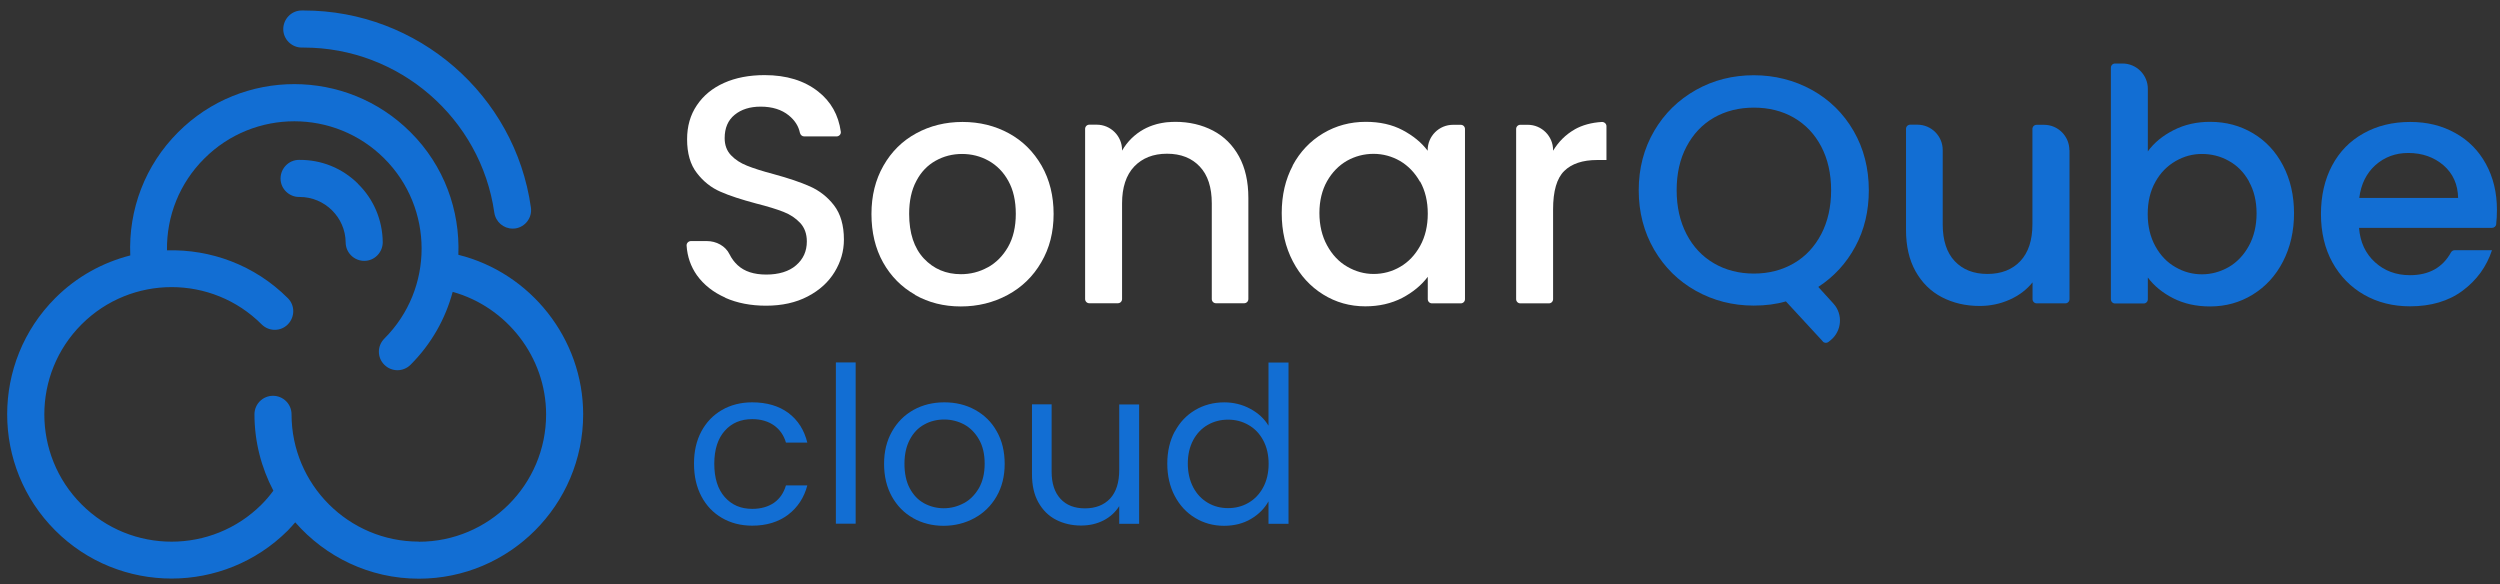 <svg width="154" height="36" viewBox="0 0 154 36" fill="none" xmlns="http://www.w3.org/2000/svg">
<rect x="0" y="0" width="154" height="36" fill="#333333" stroke="none"/>
<g clip-path="url(#clip0_1564_107)">
<path d="M44.685 18.337C43.939 18.009 43.353 17.545 42.926 16.951C42.553 16.418 42.34 15.817 42.294 15.124C42.287 14.98 42.409 14.85 42.561 14.85H43.543C44.121 14.85 44.692 15.147 44.944 15.672C45.065 15.916 45.225 16.137 45.438 16.335C45.857 16.723 46.443 16.913 47.204 16.913C47.965 16.913 48.605 16.723 49.039 16.342C49.48 15.962 49.701 15.475 49.701 14.873C49.701 14.409 49.564 14.028 49.29 13.731C49.016 13.442 48.681 13.214 48.27 13.054C47.867 12.894 47.303 12.719 46.58 12.536C45.674 12.293 44.936 12.057 44.373 11.806C43.809 11.562 43.322 11.174 42.926 10.656C42.523 10.139 42.325 9.446 42.325 8.578C42.325 7.779 42.523 7.079 42.926 6.485C43.33 5.883 43.885 5.427 44.601 5.107C45.316 4.787 46.154 4.627 47.098 4.627C48.445 4.627 49.541 4.962 50.401 5.64C51.185 6.256 51.65 7.079 51.794 8.114C51.817 8.266 51.688 8.403 51.535 8.403H49.533C49.404 8.403 49.305 8.304 49.275 8.182C49.191 7.771 48.963 7.413 48.59 7.109C48.148 6.751 47.57 6.569 46.854 6.569C46.2 6.569 45.667 6.736 45.256 7.071C44.844 7.406 44.639 7.885 44.639 8.51C44.639 8.936 44.768 9.286 45.027 9.56C45.286 9.834 45.613 10.047 46.017 10.207C46.413 10.367 46.961 10.542 47.653 10.725C48.574 10.976 49.32 11.227 49.899 11.486C50.477 11.745 50.972 12.125 51.376 12.65C51.779 13.176 51.985 13.876 51.985 14.759C51.985 15.467 51.794 16.129 51.414 16.753C51.033 17.378 50.485 17.88 49.754 18.261C49.031 18.641 48.171 18.831 47.189 18.831C46.26 18.831 45.416 18.672 44.677 18.344L44.685 18.337Z" fill="#FFFFFF"/>
<path d="M56.377 18.161C55.539 17.689 54.877 17.02 54.398 16.167C53.918 15.307 53.682 14.31 53.682 13.183C53.682 12.057 53.926 11.075 54.42 10.207C54.915 9.339 55.585 8.677 56.438 8.213C57.29 7.748 58.242 7.512 59.292 7.512C60.343 7.512 61.294 7.748 62.147 8.213C62.999 8.677 63.669 9.347 64.164 10.207C64.659 11.075 64.902 12.064 64.902 13.183C64.902 14.302 64.651 15.292 64.141 16.159C63.639 17.027 62.946 17.697 62.071 18.169C61.195 18.641 60.236 18.877 59.186 18.877C58.135 18.877 57.206 18.641 56.369 18.169L56.377 18.161ZM60.845 16.471C61.355 16.19 61.774 15.771 62.093 15.216C62.413 14.66 62.573 13.975 62.573 13.175C62.573 12.376 62.421 11.699 62.116 11.151C61.812 10.595 61.401 10.184 60.898 9.902C60.396 9.621 59.848 9.484 59.262 9.484C58.676 9.484 58.135 9.621 57.633 9.902C57.13 10.184 56.734 10.595 56.445 11.151C56.148 11.706 56.004 12.376 56.004 13.175C56.004 14.363 56.308 15.277 56.91 15.924C57.519 16.57 58.28 16.89 59.193 16.89C59.779 16.89 60.327 16.753 60.837 16.471H60.845Z" fill="#FFFFFF"/>
<path d="M79.624 10.2C80.081 9.347 80.713 8.685 81.504 8.213C82.296 7.741 83.171 7.505 84.13 7.505C84.998 7.505 85.752 7.673 86.399 8.015C87.046 8.358 87.563 8.777 87.944 9.287V9.249C87.944 8.388 88.644 7.688 89.504 7.688H89.984C90.129 7.688 90.243 7.802 90.243 7.947V18.429C90.243 18.573 90.129 18.687 89.984 18.687H88.21C88.066 18.687 87.951 18.573 87.951 18.429V17.051C87.563 17.568 87.038 18.002 86.376 18.352C85.706 18.695 84.952 18.87 84.1 18.87C83.156 18.87 82.288 18.627 81.504 18.139C80.72 17.652 80.096 16.975 79.639 16.099C79.183 15.224 78.954 14.242 78.954 13.131C78.954 12.019 79.183 11.045 79.639 10.192L79.624 10.2ZM87.472 11.197C87.16 10.642 86.749 10.215 86.246 9.918C85.744 9.629 85.196 9.477 84.61 9.477C84.024 9.477 83.476 9.622 82.973 9.903C82.471 10.192 82.06 10.611 81.748 11.159C81.436 11.715 81.276 12.369 81.276 13.123C81.276 13.877 81.436 14.546 81.748 15.117C82.06 15.688 82.471 16.13 82.989 16.427C83.499 16.724 84.046 16.876 84.617 16.876C85.188 16.876 85.752 16.731 86.254 16.434C86.756 16.145 87.168 15.711 87.48 15.148C87.792 14.585 87.951 13.922 87.951 13.161C87.951 12.4 87.792 11.745 87.48 11.182L87.472 11.197Z" fill="#FFFFFF"/>
<path d="M96.987 7.977C97.474 7.703 98.037 7.55 98.684 7.512C98.829 7.512 98.958 7.626 98.958 7.771V9.857H98.38C97.489 9.857 96.812 10.085 96.355 10.534C95.898 10.983 95.67 11.775 95.67 12.894V18.428C95.67 18.573 95.556 18.687 95.411 18.687H93.653C93.508 18.687 93.394 18.573 93.394 18.428V7.946C93.394 7.801 93.508 7.687 93.653 7.687H94.11C94.97 7.687 95.67 8.388 95.67 9.248V9.286C96.005 8.73 96.447 8.289 96.995 7.977H96.987Z" fill="#FFFFFF"/>
<path d="M76.328 9.644C75.94 8.936 75.407 8.404 74.722 8.046C74.037 7.688 73.26 7.505 72.392 7.505C72.316 7.505 72.24 7.505 72.164 7.513C72.156 7.513 72.149 7.513 72.141 7.513C72.103 7.513 72.073 7.521 72.035 7.521C71.943 7.521 71.86 7.536 71.776 7.543C71.715 7.551 71.646 7.559 71.585 7.574C71.479 7.597 71.372 7.612 71.266 7.642C71.251 7.642 71.228 7.65 71.213 7.658C70.939 7.734 70.68 7.84 70.444 7.97C69.888 8.282 69.447 8.716 69.119 9.279V9.241C69.119 8.381 68.419 7.68 67.559 7.68H67.102C66.957 7.68 66.843 7.795 66.843 7.939V18.421C66.843 18.566 66.957 18.68 67.102 18.68H68.86C69.005 18.68 69.119 18.566 69.119 18.421V12.887C69.119 12.887 69.119 12.864 69.119 12.857V12.529C69.119 11.547 69.37 10.786 69.865 10.261C70.368 9.736 71.037 9.469 71.89 9.469C72.743 9.469 73.412 9.736 73.907 10.261C74.402 10.786 74.646 11.54 74.646 12.529V18.421C74.646 18.566 74.76 18.68 74.904 18.68H76.64C76.784 18.68 76.899 18.566 76.899 18.421V12.187C76.899 11.19 76.708 10.337 76.32 9.629L76.328 9.644Z" fill="#FFFFFF"/>
<path d="M112.28 21.024L110.011 18.565C109.41 18.74 108.755 18.824 108.032 18.824C106.738 18.824 105.551 18.52 104.47 17.918C103.381 17.309 102.529 16.464 101.897 15.383C101.265 14.295 100.945 13.077 100.945 11.722C100.945 10.367 101.265 9.149 101.897 8.068C102.529 6.987 103.389 6.15 104.47 5.541C105.551 4.932 106.746 4.635 108.032 4.635C109.319 4.635 110.529 4.94 111.617 5.541C112.706 6.15 113.558 6.987 114.183 8.068C114.807 9.149 115.119 10.367 115.119 11.722C115.119 13.001 114.845 14.158 114.289 15.185C113.733 16.221 112.972 17.043 112.006 17.675L112.934 18.695C113.543 19.357 113.459 20.4 112.759 20.963L112.637 21.062C112.531 21.146 112.379 21.138 112.287 21.039L112.28 21.024ZM103.891 14.424C104.295 15.201 104.858 15.802 105.581 16.221C106.297 16.639 107.119 16.852 108.04 16.852C108.961 16.852 109.775 16.639 110.498 16.221C111.222 15.802 111.777 15.201 112.188 14.424C112.592 13.648 112.797 12.742 112.797 11.722C112.797 10.702 112.592 9.796 112.188 9.027C111.785 8.259 111.222 7.665 110.498 7.246C109.783 6.835 108.961 6.63 108.04 6.63C107.119 6.63 106.304 6.835 105.581 7.246C104.865 7.657 104.302 8.251 103.891 9.027C103.48 9.804 103.282 10.694 103.282 11.722C103.282 12.75 103.488 13.648 103.891 14.424Z" fill="#126ED3"/>
<path d="M127.481 9.241V18.428C127.481 18.573 127.366 18.687 127.222 18.687H125.463C125.319 18.687 125.205 18.573 125.205 18.428V17.393C124.847 17.842 124.375 18.2 123.796 18.459C123.218 18.718 122.601 18.847 121.947 18.847C121.079 18.847 120.31 18.664 119.617 18.306C118.932 17.949 118.392 17.416 117.996 16.708C117.6 16 117.41 15.148 117.41 14.15V7.939C117.41 7.794 117.524 7.68 117.669 7.68H118.11C118.97 7.68 119.671 8.38 119.671 9.241V13.816C119.671 14.797 119.914 15.559 120.409 16.084C120.904 16.609 121.574 16.875 122.426 16.875C123.279 16.875 123.956 16.609 124.451 16.084C124.946 15.559 125.197 14.805 125.197 13.816V7.947C125.197 7.802 125.311 7.688 125.456 7.688H125.913C126.773 7.688 127.473 8.388 127.473 9.248L127.481 9.241Z" fill="#126ED3"/>
<path d="M133.898 8.015C134.568 7.672 135.321 7.505 136.143 7.505C137.118 7.505 137.993 7.741 138.777 8.205C139.561 8.67 140.185 9.332 140.634 10.192C141.083 11.052 141.312 12.034 141.312 13.138C141.312 14.242 141.083 15.231 140.634 16.107C140.185 16.982 139.561 17.659 138.769 18.147C137.978 18.634 137.102 18.877 136.143 18.877C135.291 18.877 134.537 18.71 133.875 18.375C133.213 18.04 132.695 17.614 132.307 17.096V18.436C132.307 18.58 132.193 18.695 132.048 18.695H130.29C130.145 18.695 130.031 18.58 130.031 18.436V4.171C130.031 4.026 130.145 3.912 130.29 3.912H130.746C131.606 3.912 132.307 4.612 132.307 5.473V9.324C132.695 8.791 133.22 8.358 133.898 8.015ZM138.533 11.166C138.221 10.611 137.81 10.192 137.293 9.91C136.783 9.621 136.227 9.484 135.641 9.484C135.055 9.484 134.529 9.629 134.012 9.926C133.502 10.223 133.083 10.641 132.771 11.204C132.459 11.76 132.299 12.422 132.299 13.184C132.299 13.945 132.459 14.607 132.771 15.17C133.083 15.734 133.494 16.167 134.012 16.457C134.522 16.754 135.07 16.898 135.641 16.898C136.212 16.898 136.775 16.746 137.293 16.449C137.803 16.152 138.221 15.711 138.533 15.14C138.845 14.569 139.005 13.899 139.005 13.146C139.005 12.392 138.845 11.73 138.533 11.182V11.166Z" fill="#126ED3"/>
<path d="M153.491 14.036H145.316C145.384 14.911 145.712 15.619 146.298 16.152C146.884 16.685 147.599 16.951 148.452 16.951C149.624 16.951 150.461 16.487 150.979 15.55C151.025 15.467 151.108 15.414 151.2 15.414H153.506C153.171 16.426 152.57 17.256 151.702 17.903C150.834 18.55 149.746 18.869 148.459 18.869C147.409 18.869 146.465 18.633 145.635 18.161C144.806 17.689 144.151 17.02 143.679 16.167C143.207 15.315 142.971 14.31 142.971 13.183C142.971 12.057 143.2 11.059 143.656 10.199C144.113 9.339 144.76 8.677 145.597 8.213C146.427 7.748 147.386 7.512 148.459 7.512C149.533 7.512 150.423 7.741 151.238 8.19C152.052 8.639 152.684 9.278 153.133 10.1C153.582 10.922 153.811 11.859 153.811 12.924C153.811 13.244 153.795 13.549 153.765 13.815C153.75 13.944 153.636 14.036 153.506 14.036H153.491ZM151.421 12.201C151.405 11.364 151.108 10.694 150.522 10.184C149.936 9.682 149.213 9.423 148.345 9.423C147.561 9.423 146.891 9.674 146.328 10.169C145.772 10.671 145.437 11.341 145.331 12.194H151.421V12.201Z" fill="#126ED3"/>
<path d="M43.2 26.581C43.505 26.01 43.931 25.568 44.471 25.256C45.012 24.944 45.636 24.784 46.329 24.784C47.235 24.784 47.981 25.005 48.567 25.439C49.153 25.88 49.541 26.489 49.731 27.266H48.415C48.285 26.817 48.042 26.466 47.684 26.208C47.318 25.949 46.869 25.819 46.337 25.819C45.636 25.819 45.073 26.055 44.647 26.535C44.22 27.015 44 27.692 44 28.567C44 29.443 44.213 30.135 44.647 30.623C45.081 31.11 45.636 31.346 46.337 31.346C46.877 31.346 47.318 31.216 47.676 30.973C48.034 30.721 48.278 30.364 48.415 29.899H49.731C49.533 30.653 49.138 31.254 48.552 31.703C47.958 32.153 47.219 32.381 46.337 32.381C45.636 32.381 45.02 32.221 44.479 31.909C43.939 31.597 43.512 31.155 43.208 30.577C42.904 30.006 42.751 29.336 42.751 28.56C42.751 27.783 42.904 27.136 43.208 26.565L43.2 26.581Z" fill="#126ED3"/>
<path d="M52.708 22.326V32.259H51.49V22.326H52.708Z" fill="#126ED3"/>
<path d="M56.255 31.917C55.692 31.605 55.258 31.155 54.938 30.584C54.619 30.006 54.459 29.336 54.459 28.575C54.459 27.814 54.619 27.159 54.946 26.581C55.273 26.002 55.715 25.561 56.278 25.248C56.841 24.936 57.473 24.784 58.173 24.784C58.874 24.784 59.505 24.936 60.069 25.248C60.632 25.561 61.081 25.994 61.401 26.573C61.728 27.144 61.888 27.814 61.888 28.575C61.888 29.336 61.721 30.006 61.386 30.584C61.051 31.163 60.594 31.605 60.023 31.917C59.452 32.229 58.813 32.389 58.12 32.389C57.427 32.389 56.803 32.229 56.248 31.917H56.255ZM59.361 31.003C59.749 30.798 60.054 30.486 60.297 30.075C60.533 29.663 60.655 29.161 60.655 28.567C60.655 27.974 60.541 27.479 60.305 27.068C60.069 26.657 59.764 26.352 59.391 26.147C59.018 25.949 58.607 25.842 58.166 25.842C57.724 25.842 57.306 25.941 56.94 26.147C56.567 26.345 56.27 26.657 56.05 27.068C55.829 27.479 55.715 27.981 55.715 28.567C55.715 29.154 55.821 29.671 56.042 30.082C56.263 30.493 56.552 30.798 56.925 31.003C57.29 31.201 57.694 31.308 58.135 31.308C58.577 31.308 58.988 31.201 59.368 30.996L59.361 31.003Z" fill="#126ED3"/>
<path d="M70.17 24.906V32.267H68.944V31.178C68.708 31.551 68.388 31.848 67.97 32.061C67.551 32.274 67.094 32.373 66.592 32.373C66.021 32.373 65.504 32.251 65.047 32.015C64.59 31.779 64.232 31.422 63.966 30.95C63.7 30.478 63.57 29.899 63.57 29.214V24.906H64.78V29.054C64.78 29.777 64.963 30.333 65.328 30.729C65.694 31.125 66.196 31.315 66.836 31.315C67.475 31.315 68 31.117 68.381 30.714C68.754 30.31 68.944 29.724 68.944 28.955V24.913H70.17V24.906Z" fill="#126ED3"/>
<path d="M72.37 26.581C72.674 26.01 73.093 25.569 73.626 25.256C74.158 24.944 74.752 24.785 75.414 24.785C75.985 24.785 76.518 24.914 77.013 25.18C77.508 25.447 77.881 25.789 78.139 26.223V22.334H79.373V32.267H78.139V30.882C77.896 31.323 77.538 31.681 77.066 31.963C76.594 32.244 76.039 32.389 75.399 32.389C74.76 32.389 74.151 32.229 73.618 31.902C73.085 31.582 72.666 31.125 72.362 30.547C72.058 29.968 71.905 29.306 71.905 28.56C71.905 27.814 72.058 27.152 72.362 26.581H72.37ZM77.812 27.121C77.591 26.71 77.287 26.391 76.906 26.178C76.526 25.957 76.107 25.85 75.65 25.85C75.194 25.85 74.775 25.957 74.402 26.17C74.029 26.383 73.725 26.695 73.504 27.106C73.283 27.517 73.169 28.004 73.169 28.552C73.169 29.101 73.283 29.603 73.504 30.022C73.725 30.44 74.029 30.752 74.402 30.973C74.775 31.194 75.194 31.3 75.65 31.3C76.107 31.3 76.526 31.194 76.906 30.973C77.287 30.752 77.591 30.433 77.812 30.022C78.033 29.611 78.147 29.123 78.147 28.568C78.147 28.012 78.033 27.532 77.812 27.121Z" fill="#126ED3"/>
<path d="M22.047 11.311C21.073 10.352 19.794 9.834 18.416 9.849C17.784 9.849 17.282 10.375 17.282 10.999C17.282 11.623 17.799 12.133 18.424 12.133C18.431 12.133 18.446 12.133 18.462 12.133C20.007 12.133 21.278 13.389 21.293 14.934C21.293 15.559 21.811 16.069 22.435 16.069H22.443C23.075 16.069 23.577 15.543 23.577 14.919C23.562 13.556 23.021 12.27 22.047 11.319V11.311Z" fill="#126ED3"/>
<path d="M18.591 2.93C18.636 2.93 18.674 2.93 18.713 2.93C24.589 2.93 29.621 7.284 30.45 13.1C30.534 13.671 31.021 14.082 31.577 14.082C31.63 14.082 31.683 14.082 31.737 14.074C32.361 13.983 32.795 13.404 32.703 12.78C31.729 5.838 25.723 0.646 18.72 0.646C18.674 0.646 18.629 0.646 18.583 0.646C17.951 0.646 17.449 1.172 17.449 1.796C17.449 2.42 17.967 2.93 18.591 2.93Z" fill="#126ED3"/>
<path d="M28.235 15.696C28.342 12.971 27.367 10.215 25.289 8.145C21.339 4.194 14.914 4.194 10.971 8.145C8.939 10.177 7.904 12.902 8.025 15.734C6.335 16.168 4.729 17.035 3.405 18.36C-0.546 22.311 -0.546 28.735 3.405 32.678C5.376 34.65 7.972 35.639 10.568 35.639C13.164 35.639 15.752 34.65 17.731 32.678C17.89 32.518 18.035 32.343 18.187 32.176C20.045 34.3 22.762 35.647 25.799 35.647C31.387 35.647 35.923 31.102 35.923 25.523C35.923 20.864 32.681 16.799 28.235 15.696ZM25.799 33.363C21.476 33.363 17.959 29.846 17.959 25.523C17.959 24.891 17.449 24.381 16.817 24.381C16.185 24.381 15.675 24.891 15.675 25.523C15.675 27.22 16.102 28.819 16.84 30.227C16.619 30.524 16.383 30.806 16.117 31.072C13.057 34.132 8.079 34.132 5.026 31.072C1.966 28.012 1.966 23.041 5.026 19.981C8.086 16.921 13.057 16.921 16.117 19.981C16.566 20.43 17.289 20.43 17.731 19.981C18.172 19.532 18.18 18.809 17.731 18.367C15.683 16.32 12.973 15.346 10.286 15.422C10.256 13.306 11.062 11.281 12.585 9.766C15.645 6.706 20.616 6.706 23.676 9.766C26.736 12.826 26.736 17.804 23.676 20.857C23.227 21.306 23.227 22.029 23.676 22.47C23.896 22.691 24.193 22.805 24.483 22.805C24.772 22.805 25.069 22.691 25.289 22.47C26.583 21.176 27.444 19.623 27.885 17.979C31.219 18.908 33.64 21.998 33.64 25.53C33.64 29.854 30.123 33.371 25.799 33.371V33.363Z" fill="#126ED3"/>
</g>
<defs>
<clipPath id="clip0_1564_107">
<rect width="153.351" height="35" fill="white" transform="translate(0.444 0.646)"/>
</clipPath>
</defs>
</svg>

